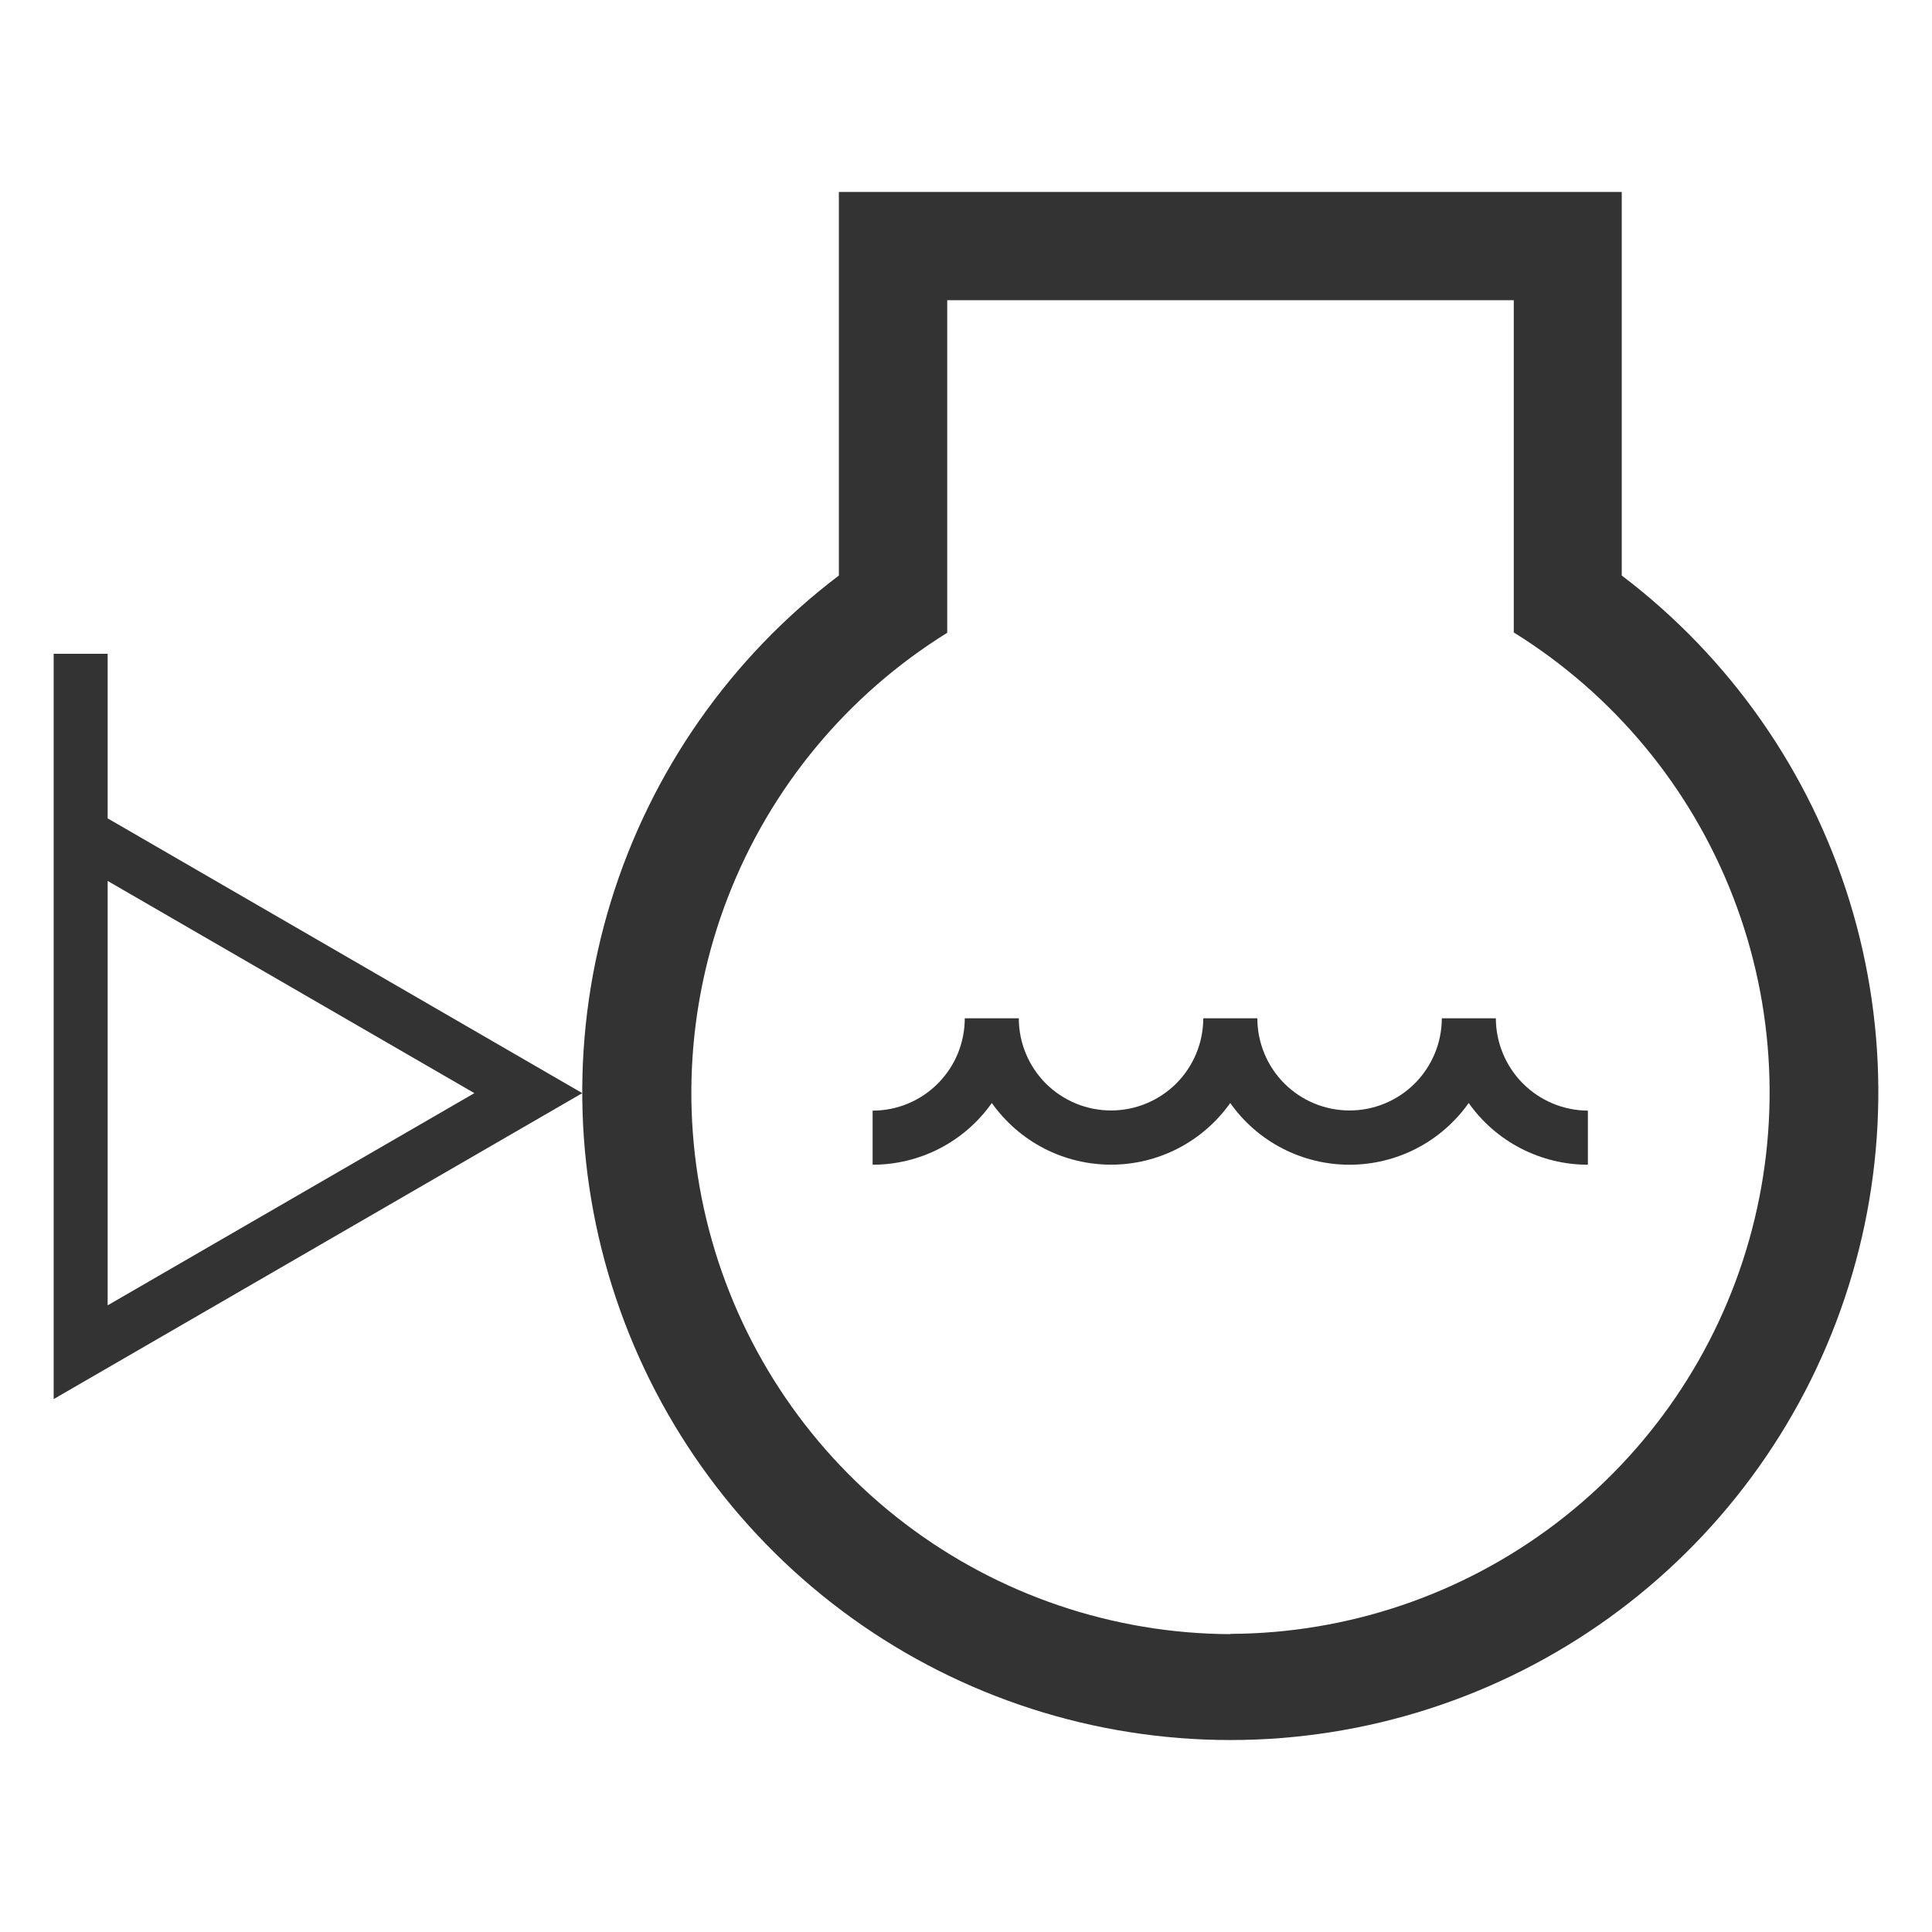 <svg width="36" height="36" viewBox="0 0 36 36" fill="none" xmlns="http://www.w3.org/2000/svg">
<path d="M30.219 10.724V3.577H15.631V10.724C13.615 12.252 12.13 14.374 11.385 16.791C10.64 19.208 10.673 21.798 11.479 24.195C12.285 26.593 13.823 28.676 15.877 30.153C17.93 31.629 20.396 32.423 22.925 32.423C25.454 32.423 27.919 31.629 29.973 30.153C32.027 28.676 33.565 26.593 34.371 24.195C35.177 21.798 35.209 19.208 34.464 16.791C33.719 14.374 32.234 12.252 30.219 10.724ZM22.933 30.45C20.743 30.442 18.615 29.721 16.871 28.397C15.127 27.073 13.861 25.217 13.264 23.11C12.667 21.003 12.773 18.759 13.564 16.717C14.355 14.675 15.789 12.946 17.65 11.791V5.594H28.207V11.785C30.068 12.94 31.502 14.669 32.293 16.711C33.084 18.753 33.189 20.997 32.593 23.104C31.997 25.211 30.731 27.067 28.987 28.391C27.243 29.715 25.116 30.436 22.926 30.445L22.933 30.45Z" fill="#333333"/>
<path d="M2.006 12.182H1V26.07L10.85 20.369L2.006 15.249V12.182ZM8.839 20.369L2.006 24.323V16.415L8.839 20.369Z" fill="#333333"/>
<path d="M27.873 18.974H26.866C26.866 19.429 26.684 19.866 26.362 20.189C26.04 20.511 25.603 20.692 25.147 20.692C24.691 20.692 24.254 20.511 23.932 20.189C23.61 19.866 23.429 19.429 23.429 18.974H22.421C22.421 19.429 22.24 19.866 21.918 20.189C21.595 20.511 21.158 20.692 20.703 20.692C20.247 20.692 19.81 20.511 19.487 20.189C19.165 19.866 18.984 19.429 18.984 18.974H17.977C17.977 19.199 17.933 19.423 17.847 19.632C17.761 19.841 17.634 20.03 17.475 20.19C17.316 20.35 17.126 20.477 16.918 20.564C16.709 20.651 16.486 20.695 16.26 20.695V21.703C16.695 21.703 17.124 21.599 17.511 21.399C17.897 21.199 18.23 20.909 18.481 20.553C18.733 20.908 19.066 21.198 19.452 21.398C19.839 21.598 20.267 21.702 20.703 21.702C21.138 21.702 21.566 21.598 21.953 21.398C22.339 21.198 22.672 20.908 22.924 20.553C23.175 20.909 23.508 21.199 23.895 21.399C24.281 21.599 24.71 21.703 25.145 21.703C25.581 21.703 26.009 21.599 26.396 21.399C26.782 21.199 27.115 20.909 27.367 20.553C27.618 20.909 27.951 21.198 28.337 21.398C28.724 21.598 29.153 21.703 29.588 21.703V20.695C29.133 20.693 28.697 20.51 28.376 20.188C28.055 19.865 27.874 19.429 27.873 18.974Z" fill="#333333"/>
</svg>
